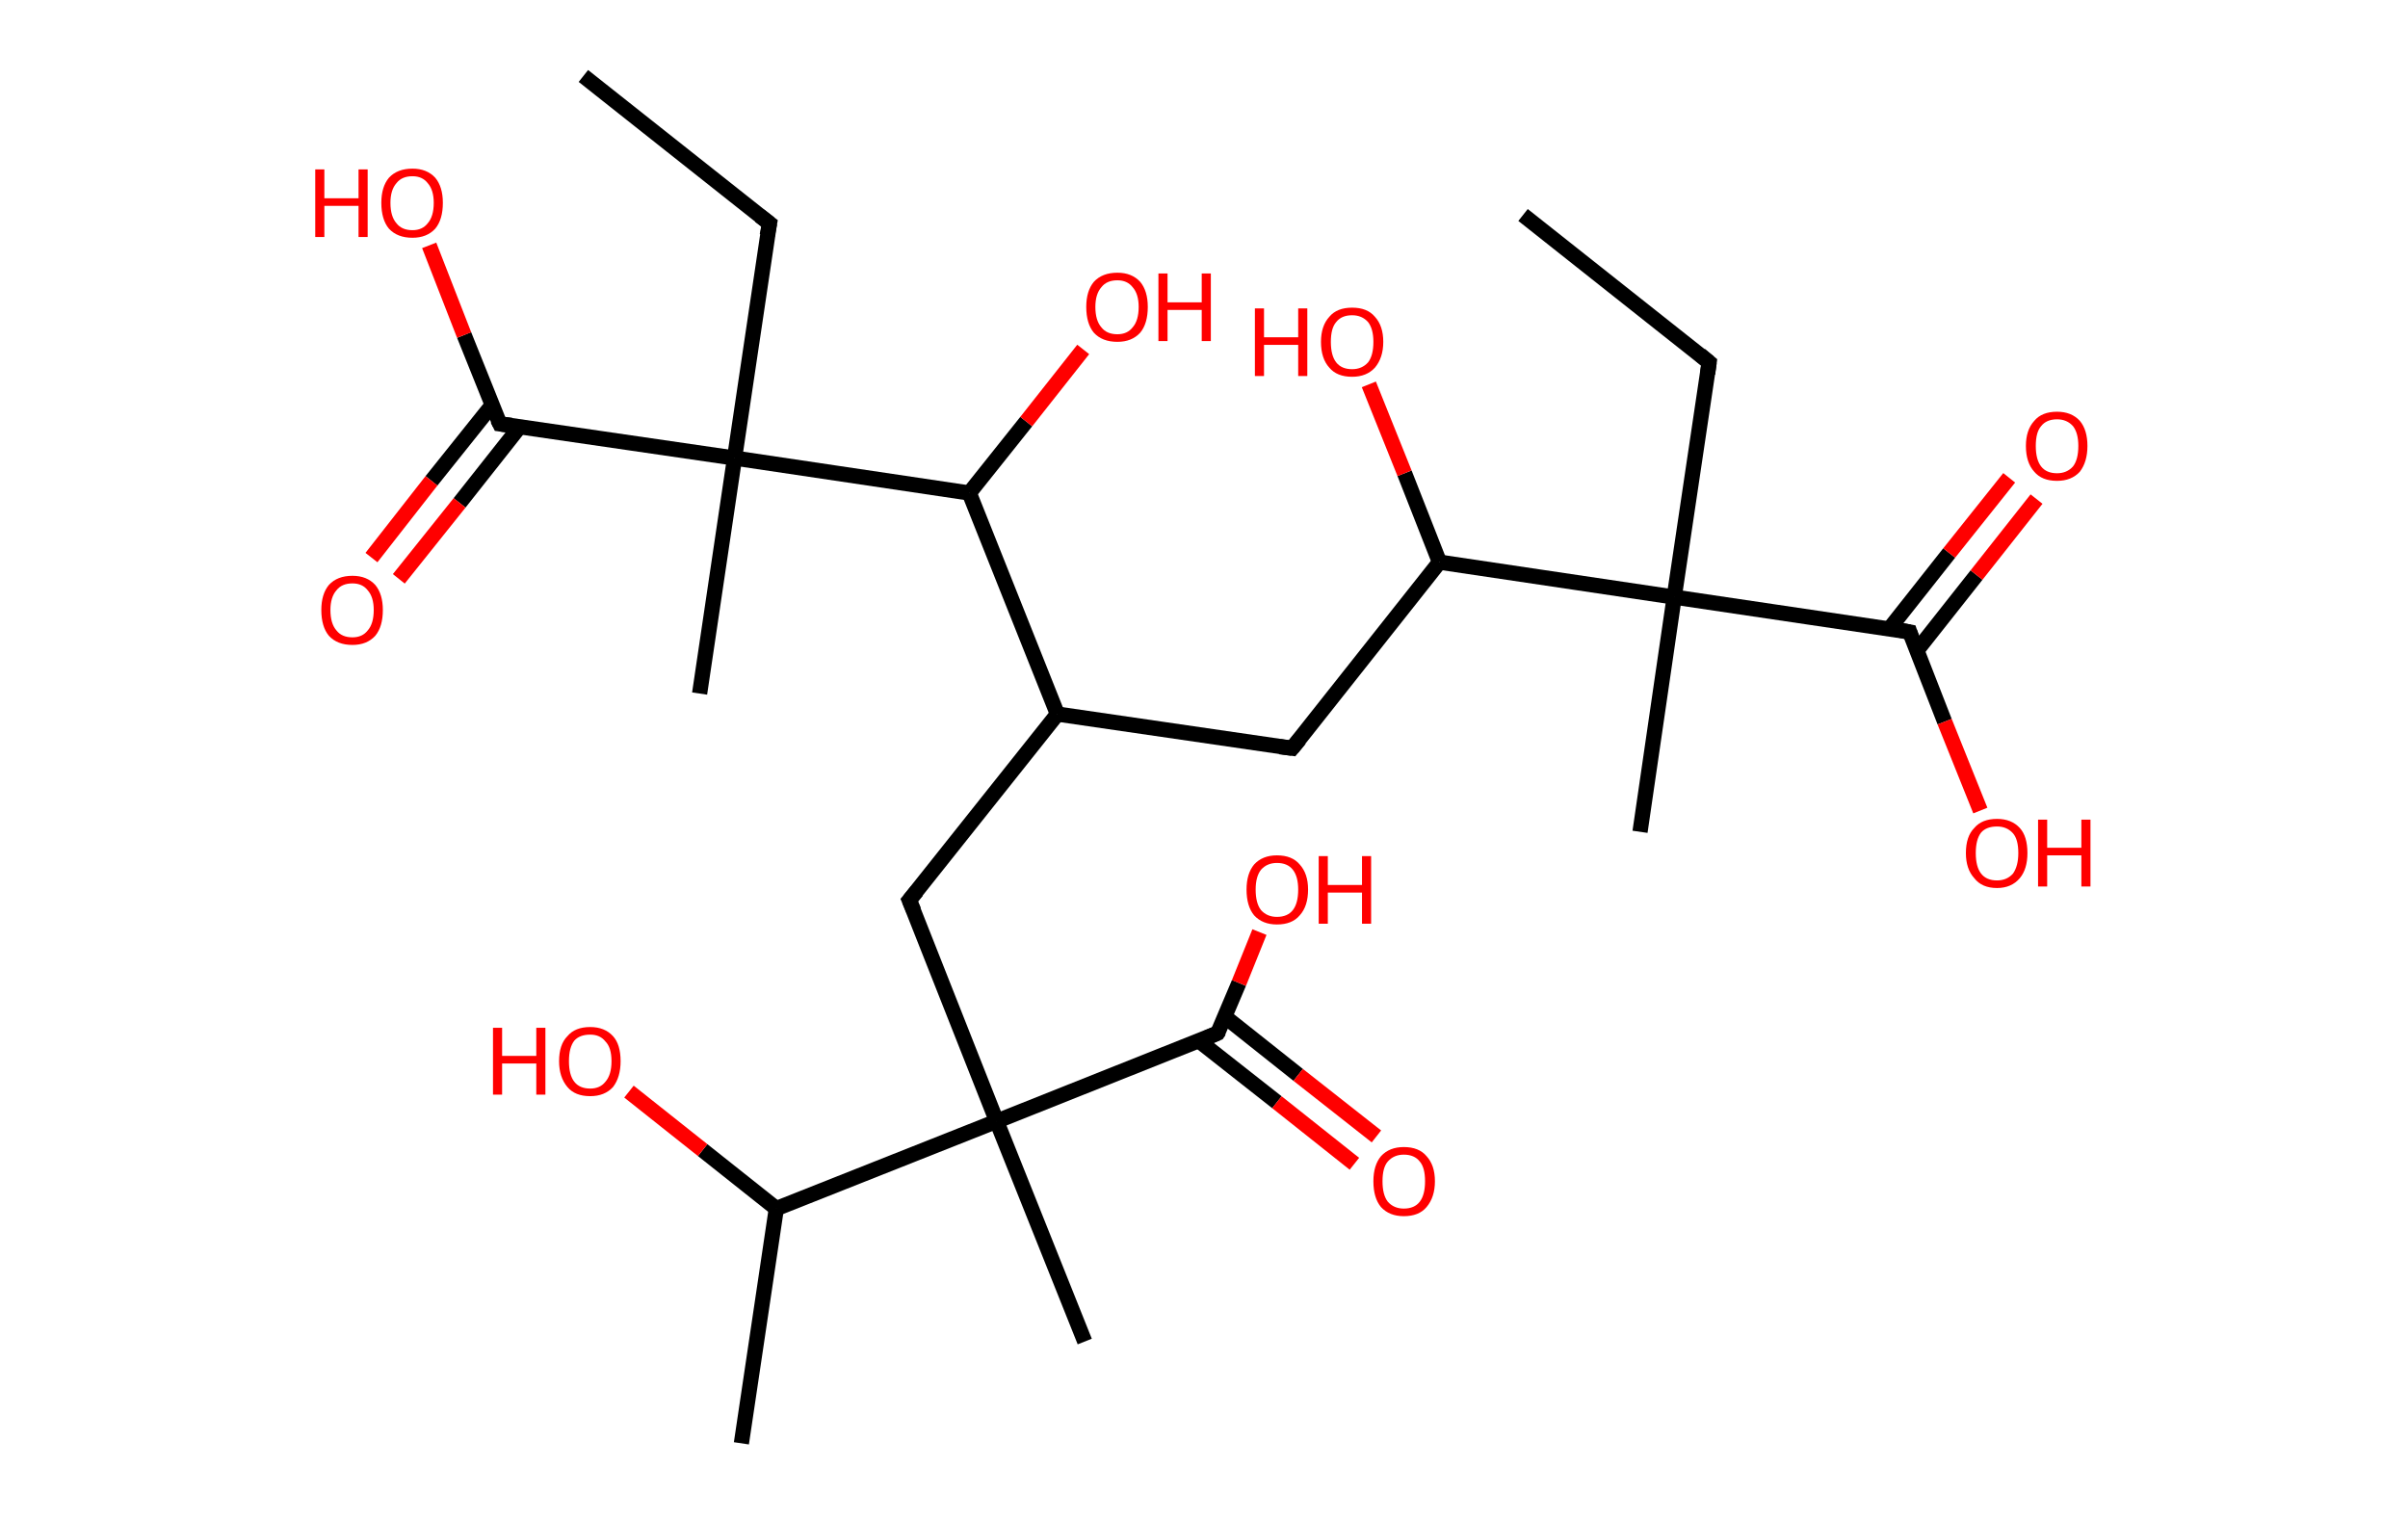<?xml version='1.0' encoding='ASCII' standalone='yes'?>
<svg xmlns="http://www.w3.org/2000/svg" xmlns:rdkit="http://www.rdkit.org/xml" xmlns:xlink="http://www.w3.org/1999/xlink" version="1.1" baseProfile="full" xml:space="preserve" width="317px" height="200px" viewBox="0 0 317 200">
<!-- END OF HEADER -->
<rect style="opacity:1.0;fill:#FFFFFF;stroke:none" width="317.0" height="200.0" x="0.0" y="0.0"> </rect>
<path class="bond-0 atom-0 atom-1" d="M 200.5,28.3 L 225.0,47.7" style="fill:none;fill-rule:evenodd;stroke:#000000;stroke-width:2.0px;stroke-linecap:butt;stroke-linejoin:miter;stroke-opacity:1"/>
<path class="bond-1 atom-1 atom-2" d="M 225.0,47.7 L 220.4,78.6" style="fill:none;fill-rule:evenodd;stroke:#000000;stroke-width:2.0px;stroke-linecap:butt;stroke-linejoin:miter;stroke-opacity:1"/>
<path class="bond-2 atom-2 atom-3" d="M 220.4,78.6 L 215.9,109.5" style="fill:none;fill-rule:evenodd;stroke:#000000;stroke-width:2.0px;stroke-linecap:butt;stroke-linejoin:miter;stroke-opacity:1"/>
<path class="bond-3 atom-2 atom-4" d="M 220.4,78.6 L 251.4,83.2" style="fill:none;fill-rule:evenodd;stroke:#000000;stroke-width:2.0px;stroke-linecap:butt;stroke-linejoin:miter;stroke-opacity:1"/>
<path class="bond-4 atom-4 atom-5" d="M 252.3,85.7 L 260.2,75.7" style="fill:none;fill-rule:evenodd;stroke:#000000;stroke-width:2.0px;stroke-linecap:butt;stroke-linejoin:miter;stroke-opacity:1"/>
<path class="bond-4 atom-4 atom-5" d="M 260.2,75.7 L 268.1,65.7" style="fill:none;fill-rule:evenodd;stroke:#FF0000;stroke-width:2.0px;stroke-linecap:butt;stroke-linejoin:miter;stroke-opacity:1"/>
<path class="bond-4 atom-4 atom-5" d="M 248.7,82.8 L 256.6,72.8" style="fill:none;fill-rule:evenodd;stroke:#000000;stroke-width:2.0px;stroke-linecap:butt;stroke-linejoin:miter;stroke-opacity:1"/>
<path class="bond-4 atom-4 atom-5" d="M 256.6,72.8 L 264.5,62.9" style="fill:none;fill-rule:evenodd;stroke:#FF0000;stroke-width:2.0px;stroke-linecap:butt;stroke-linejoin:miter;stroke-opacity:1"/>
<path class="bond-5 atom-4 atom-6" d="M 251.4,83.2 L 256.0,95.0" style="fill:none;fill-rule:evenodd;stroke:#000000;stroke-width:2.0px;stroke-linecap:butt;stroke-linejoin:miter;stroke-opacity:1"/>
<path class="bond-5 atom-4 atom-6" d="M 256.0,95.0 L 260.7,106.7" style="fill:none;fill-rule:evenodd;stroke:#FF0000;stroke-width:2.0px;stroke-linecap:butt;stroke-linejoin:miter;stroke-opacity:1"/>
<path class="bond-6 atom-2 atom-7" d="M 220.4,78.6 L 189.5,74.0" style="fill:none;fill-rule:evenodd;stroke:#000000;stroke-width:2.0px;stroke-linecap:butt;stroke-linejoin:miter;stroke-opacity:1"/>
<path class="bond-7 atom-7 atom-8" d="M 189.5,74.0 L 184.9,62.3" style="fill:none;fill-rule:evenodd;stroke:#000000;stroke-width:2.0px;stroke-linecap:butt;stroke-linejoin:miter;stroke-opacity:1"/>
<path class="bond-7 atom-7 atom-8" d="M 184.9,62.3 L 180.2,50.6" style="fill:none;fill-rule:evenodd;stroke:#FF0000;stroke-width:2.0px;stroke-linecap:butt;stroke-linejoin:miter;stroke-opacity:1"/>
<path class="bond-8 atom-7 atom-9" d="M 189.5,74.0 L 170.1,98.5" style="fill:none;fill-rule:evenodd;stroke:#000000;stroke-width:2.0px;stroke-linecap:butt;stroke-linejoin:miter;stroke-opacity:1"/>
<path class="bond-9 atom-9 atom-10" d="M 170.1,98.5 L 139.2,94.0" style="fill:none;fill-rule:evenodd;stroke:#000000;stroke-width:2.0px;stroke-linecap:butt;stroke-linejoin:miter;stroke-opacity:1"/>
<path class="bond-10 atom-10 atom-11" d="M 139.2,94.0 L 119.7,118.5" style="fill:none;fill-rule:evenodd;stroke:#000000;stroke-width:2.0px;stroke-linecap:butt;stroke-linejoin:miter;stroke-opacity:1"/>
<path class="bond-11 atom-11 atom-12" d="M 119.7,118.5 L 131.2,147.6" style="fill:none;fill-rule:evenodd;stroke:#000000;stroke-width:2.0px;stroke-linecap:butt;stroke-linejoin:miter;stroke-opacity:1"/>
<path class="bond-12 atom-12 atom-13" d="M 131.2,147.6 L 142.8,176.6" style="fill:none;fill-rule:evenodd;stroke:#000000;stroke-width:2.0px;stroke-linecap:butt;stroke-linejoin:miter;stroke-opacity:1"/>
<path class="bond-13 atom-12 atom-14" d="M 131.2,147.6 L 160.3,136.0" style="fill:none;fill-rule:evenodd;stroke:#000000;stroke-width:2.0px;stroke-linecap:butt;stroke-linejoin:miter;stroke-opacity:1"/>
<path class="bond-14 atom-14 atom-15" d="M 157.8,137.0 L 168.1,145.1" style="fill:none;fill-rule:evenodd;stroke:#000000;stroke-width:2.0px;stroke-linecap:butt;stroke-linejoin:miter;stroke-opacity:1"/>
<path class="bond-14 atom-14 atom-15" d="M 168.1,145.1 L 178.3,153.2" style="fill:none;fill-rule:evenodd;stroke:#FF0000;stroke-width:2.0px;stroke-linecap:butt;stroke-linejoin:miter;stroke-opacity:1"/>
<path class="bond-14 atom-14 atom-15" d="M 161.2,133.8 L 170.9,141.5" style="fill:none;fill-rule:evenodd;stroke:#000000;stroke-width:2.0px;stroke-linecap:butt;stroke-linejoin:miter;stroke-opacity:1"/>
<path class="bond-14 atom-14 atom-15" d="M 170.9,141.5 L 181.2,149.6" style="fill:none;fill-rule:evenodd;stroke:#FF0000;stroke-width:2.0px;stroke-linecap:butt;stroke-linejoin:miter;stroke-opacity:1"/>
<path class="bond-15 atom-14 atom-16" d="M 160.3,136.0 L 163.1,129.4" style="fill:none;fill-rule:evenodd;stroke:#000000;stroke-width:2.0px;stroke-linecap:butt;stroke-linejoin:miter;stroke-opacity:1"/>
<path class="bond-15 atom-14 atom-16" d="M 163.1,129.4 L 165.8,122.7" style="fill:none;fill-rule:evenodd;stroke:#FF0000;stroke-width:2.0px;stroke-linecap:butt;stroke-linejoin:miter;stroke-opacity:1"/>
<path class="bond-16 atom-12 atom-17" d="M 131.2,147.6 L 102.2,159.1" style="fill:none;fill-rule:evenodd;stroke:#000000;stroke-width:2.0px;stroke-linecap:butt;stroke-linejoin:miter;stroke-opacity:1"/>
<path class="bond-17 atom-17 atom-18" d="M 102.2,159.1 L 97.6,190.0" style="fill:none;fill-rule:evenodd;stroke:#000000;stroke-width:2.0px;stroke-linecap:butt;stroke-linejoin:miter;stroke-opacity:1"/>
<path class="bond-18 atom-17 atom-19" d="M 102.2,159.1 L 92.5,151.4" style="fill:none;fill-rule:evenodd;stroke:#000000;stroke-width:2.0px;stroke-linecap:butt;stroke-linejoin:miter;stroke-opacity:1"/>
<path class="bond-18 atom-17 atom-19" d="M 92.5,151.4 L 82.8,143.7" style="fill:none;fill-rule:evenodd;stroke:#FF0000;stroke-width:2.0px;stroke-linecap:butt;stroke-linejoin:miter;stroke-opacity:1"/>
<path class="bond-19 atom-10 atom-20" d="M 139.2,94.0 L 127.6,64.9" style="fill:none;fill-rule:evenodd;stroke:#000000;stroke-width:2.0px;stroke-linecap:butt;stroke-linejoin:miter;stroke-opacity:1"/>
<path class="bond-20 atom-20 atom-21" d="M 127.6,64.9 L 135.1,55.5" style="fill:none;fill-rule:evenodd;stroke:#000000;stroke-width:2.0px;stroke-linecap:butt;stroke-linejoin:miter;stroke-opacity:1"/>
<path class="bond-20 atom-20 atom-21" d="M 135.1,55.5 L 142.6,46.0" style="fill:none;fill-rule:evenodd;stroke:#FF0000;stroke-width:2.0px;stroke-linecap:butt;stroke-linejoin:miter;stroke-opacity:1"/>
<path class="bond-21 atom-20 atom-22" d="M 127.6,64.9 L 96.7,60.3" style="fill:none;fill-rule:evenodd;stroke:#000000;stroke-width:2.0px;stroke-linecap:butt;stroke-linejoin:miter;stroke-opacity:1"/>
<path class="bond-22 atom-22 atom-23" d="M 96.7,60.3 L 92.1,91.3" style="fill:none;fill-rule:evenodd;stroke:#000000;stroke-width:2.0px;stroke-linecap:butt;stroke-linejoin:miter;stroke-opacity:1"/>
<path class="bond-23 atom-22 atom-24" d="M 96.7,60.3 L 101.3,29.4" style="fill:none;fill-rule:evenodd;stroke:#000000;stroke-width:2.0px;stroke-linecap:butt;stroke-linejoin:miter;stroke-opacity:1"/>
<path class="bond-24 atom-24 atom-25" d="M 101.3,29.4 L 76.8,10.0" style="fill:none;fill-rule:evenodd;stroke:#000000;stroke-width:2.0px;stroke-linecap:butt;stroke-linejoin:miter;stroke-opacity:1"/>
<path class="bond-25 atom-22 atom-26" d="M 96.7,60.3 L 65.8,55.8" style="fill:none;fill-rule:evenodd;stroke:#000000;stroke-width:2.0px;stroke-linecap:butt;stroke-linejoin:miter;stroke-opacity:1"/>
<path class="bond-26 atom-26 atom-27" d="M 64.8,53.3 L 56.8,63.3" style="fill:none;fill-rule:evenodd;stroke:#000000;stroke-width:2.0px;stroke-linecap:butt;stroke-linejoin:miter;stroke-opacity:1"/>
<path class="bond-26 atom-26 atom-27" d="M 56.8,63.3 L 48.9,73.4" style="fill:none;fill-rule:evenodd;stroke:#FF0000;stroke-width:2.0px;stroke-linecap:butt;stroke-linejoin:miter;stroke-opacity:1"/>
<path class="bond-26 atom-26 atom-27" d="M 68.4,56.2 L 60.5,66.2" style="fill:none;fill-rule:evenodd;stroke:#000000;stroke-width:2.0px;stroke-linecap:butt;stroke-linejoin:miter;stroke-opacity:1"/>
<path class="bond-26 atom-26 atom-27" d="M 60.5,66.2 L 52.5,76.2" style="fill:none;fill-rule:evenodd;stroke:#FF0000;stroke-width:2.0px;stroke-linecap:butt;stroke-linejoin:miter;stroke-opacity:1"/>
<path class="bond-27 atom-26 atom-28" d="M 65.8,55.8 L 61.1,44.1" style="fill:none;fill-rule:evenodd;stroke:#000000;stroke-width:2.0px;stroke-linecap:butt;stroke-linejoin:miter;stroke-opacity:1"/>
<path class="bond-27 atom-26 atom-28" d="M 61.1,44.1 L 56.5,32.3" style="fill:none;fill-rule:evenodd;stroke:#FF0000;stroke-width:2.0px;stroke-linecap:butt;stroke-linejoin:miter;stroke-opacity:1"/>
<path d="M 223.8,46.7 L 225.0,47.7 L 224.8,49.2" style="fill:none;stroke:#000000;stroke-width:2.0px;stroke-linecap:butt;stroke-linejoin:miter;stroke-opacity:1;"/>
<path d="M 249.8,82.9 L 251.4,83.2 L 251.6,83.8" style="fill:none;stroke:#000000;stroke-width:2.0px;stroke-linecap:butt;stroke-linejoin:miter;stroke-opacity:1;"/>
<path d="M 171.1,97.3 L 170.1,98.5 L 168.5,98.3" style="fill:none;stroke:#000000;stroke-width:2.0px;stroke-linecap:butt;stroke-linejoin:miter;stroke-opacity:1;"/>
<path d="M 120.7,117.3 L 119.7,118.5 L 120.3,119.9" style="fill:none;stroke:#000000;stroke-width:2.0px;stroke-linecap:butt;stroke-linejoin:miter;stroke-opacity:1;"/>
<path d="M 158.9,136.6 L 160.3,136.0 L 160.5,135.7" style="fill:none;stroke:#000000;stroke-width:2.0px;stroke-linecap:butt;stroke-linejoin:miter;stroke-opacity:1;"/>
<path d="M 101.0,31.0 L 101.3,29.4 L 100.0,28.4" style="fill:none;stroke:#000000;stroke-width:2.0px;stroke-linecap:butt;stroke-linejoin:miter;stroke-opacity:1;"/>
<path d="M 67.3,56.0 L 65.8,55.8 L 65.5,55.2" style="fill:none;stroke:#000000;stroke-width:2.0px;stroke-linecap:butt;stroke-linejoin:miter;stroke-opacity:1;"/>
<path class="atom-5" d="M 266.7 58.7 Q 266.7 56.6, 267.8 55.4 Q 268.8 54.2, 270.8 54.2 Q 272.7 54.2, 273.8 55.4 Q 274.8 56.6, 274.8 58.7 Q 274.8 60.8, 273.8 62.1 Q 272.7 63.3, 270.8 63.3 Q 268.8 63.3, 267.8 62.1 Q 266.7 60.9, 266.7 58.7 M 270.8 62.3 Q 272.1 62.3, 272.9 61.4 Q 273.6 60.5, 273.6 58.7 Q 273.6 57.0, 272.9 56.1 Q 272.1 55.2, 270.8 55.2 Q 269.4 55.2, 268.7 56.1 Q 268.0 56.9, 268.0 58.7 Q 268.0 60.5, 268.7 61.4 Q 269.4 62.3, 270.8 62.3 " fill="#FF0000"/>
<path class="atom-6" d="M 258.8 112.3 Q 258.8 110.1, 259.9 109.0 Q 260.9 107.8, 262.9 107.8 Q 264.8 107.8, 265.9 109.0 Q 266.9 110.1, 266.9 112.3 Q 266.9 114.4, 265.9 115.6 Q 264.8 116.9, 262.9 116.9 Q 260.9 116.9, 259.9 115.6 Q 258.8 114.4, 258.8 112.3 M 262.9 115.9 Q 264.2 115.9, 265.0 115.0 Q 265.7 114.0, 265.7 112.3 Q 265.7 110.5, 265.0 109.7 Q 264.2 108.8, 262.9 108.8 Q 261.5 108.8, 260.8 109.6 Q 260.1 110.5, 260.1 112.3 Q 260.1 114.1, 260.8 115.0 Q 261.5 115.9, 262.9 115.9 " fill="#FF0000"/>
<path class="atom-6" d="M 268.3 107.9 L 269.5 107.9 L 269.5 111.6 L 274.0 111.6 L 274.0 107.9 L 275.2 107.9 L 275.2 116.7 L 274.0 116.7 L 274.0 112.6 L 269.5 112.6 L 269.5 116.7 L 268.3 116.7 L 268.3 107.9 " fill="#FF0000"/>
<path class="atom-8" d="M 165.2 40.6 L 166.4 40.6 L 166.4 44.4 L 170.9 44.4 L 170.9 40.6 L 172.1 40.6 L 172.1 49.5 L 170.9 49.5 L 170.9 45.4 L 166.4 45.4 L 166.4 49.5 L 165.2 49.5 L 165.2 40.6 " fill="#FF0000"/>
<path class="atom-8" d="M 173.9 45.0 Q 173.9 42.9, 175.0 41.7 Q 176.0 40.5, 178.0 40.5 Q 180.0 40.5, 181.0 41.7 Q 182.1 42.9, 182.1 45.0 Q 182.1 47.1, 181.0 48.4 Q 179.9 49.6, 178.0 49.6 Q 176.0 49.6, 175.0 48.4 Q 173.9 47.2, 173.9 45.0 M 178.0 48.6 Q 179.3 48.6, 180.1 47.7 Q 180.8 46.8, 180.8 45.0 Q 180.8 43.3, 180.1 42.4 Q 179.3 41.5, 178.0 41.5 Q 176.6 41.5, 175.9 42.4 Q 175.2 43.2, 175.2 45.0 Q 175.2 46.8, 175.9 47.7 Q 176.6 48.6, 178.0 48.6 " fill="#FF0000"/>
<path class="atom-15" d="M 180.8 155.5 Q 180.8 153.4, 181.8 152.2 Q 182.9 151.0, 184.8 151.0 Q 186.8 151.0, 187.8 152.2 Q 188.9 153.4, 188.9 155.5 Q 188.9 157.6, 187.8 158.9 Q 186.8 160.1, 184.8 160.1 Q 182.9 160.1, 181.8 158.9 Q 180.8 157.7, 180.8 155.5 M 184.8 159.1 Q 186.2 159.1, 186.9 158.2 Q 187.6 157.3, 187.6 155.5 Q 187.6 153.7, 186.9 152.9 Q 186.2 152.0, 184.8 152.0 Q 183.5 152.0, 182.7 152.9 Q 182.0 153.7, 182.0 155.5 Q 182.0 157.3, 182.7 158.2 Q 183.5 159.1, 184.8 159.1 " fill="#FF0000"/>
<path class="atom-16" d="M 164.1 117.1 Q 164.1 115.0, 165.1 113.8 Q 166.2 112.6, 168.1 112.6 Q 170.1 112.6, 171.1 113.8 Q 172.2 115.0, 172.2 117.1 Q 172.2 119.3, 171.1 120.5 Q 170.1 121.7, 168.1 121.7 Q 166.2 121.7, 165.1 120.5 Q 164.1 119.3, 164.1 117.1 M 168.1 120.7 Q 169.5 120.7, 170.2 119.8 Q 170.9 118.9, 170.9 117.1 Q 170.9 115.4, 170.2 114.5 Q 169.5 113.6, 168.1 113.6 Q 166.8 113.6, 166.0 114.5 Q 165.3 115.4, 165.3 117.1 Q 165.3 118.9, 166.0 119.8 Q 166.8 120.7, 168.1 120.7 " fill="#FF0000"/>
<path class="atom-16" d="M 173.6 112.7 L 174.8 112.7 L 174.8 116.5 L 179.3 116.5 L 179.3 112.7 L 180.5 112.7 L 180.5 121.6 L 179.3 121.6 L 179.3 117.5 L 174.8 117.5 L 174.8 121.6 L 173.6 121.6 L 173.6 112.7 " fill="#FF0000"/>
<path class="atom-19" d="M 64.9 135.3 L 66.1 135.3 L 66.1 139.0 L 70.6 139.0 L 70.6 135.3 L 71.8 135.3 L 71.8 144.1 L 70.6 144.1 L 70.6 140.0 L 66.1 140.0 L 66.1 144.1 L 64.9 144.1 L 64.9 135.3 " fill="#FF0000"/>
<path class="atom-19" d="M 73.6 139.7 Q 73.6 137.5, 74.7 136.4 Q 75.7 135.2, 77.7 135.2 Q 79.6 135.2, 80.7 136.4 Q 81.7 137.5, 81.7 139.7 Q 81.7 141.8, 80.7 143.1 Q 79.6 144.3, 77.7 144.3 Q 75.7 144.3, 74.7 143.1 Q 73.6 141.8, 73.6 139.7 M 77.7 143.3 Q 79.0 143.3, 79.7 142.4 Q 80.5 141.5, 80.5 139.7 Q 80.5 137.9, 79.7 137.1 Q 79.0 136.2, 77.7 136.2 Q 76.3 136.2, 75.6 137.0 Q 74.9 137.9, 74.9 139.7 Q 74.9 141.5, 75.6 142.4 Q 76.3 143.3, 77.7 143.3 " fill="#FF0000"/>
<path class="atom-21" d="M 143.0 40.4 Q 143.0 38.3, 144.0 37.1 Q 145.1 35.9, 147.1 35.9 Q 149.0 35.9, 150.1 37.1 Q 151.1 38.3, 151.1 40.4 Q 151.1 42.6, 150.1 43.8 Q 149.0 45.0, 147.1 45.0 Q 145.1 45.0, 144.0 43.8 Q 143.0 42.6, 143.0 40.4 M 147.1 44.0 Q 148.4 44.0, 149.1 43.1 Q 149.9 42.2, 149.9 40.4 Q 149.9 38.7, 149.1 37.8 Q 148.4 36.9, 147.1 36.9 Q 145.7 36.9, 145.0 37.8 Q 144.2 38.7, 144.2 40.4 Q 144.2 42.2, 145.0 43.1 Q 145.7 44.0, 147.1 44.0 " fill="#FF0000"/>
<path class="atom-21" d="M 152.5 36.0 L 153.7 36.0 L 153.7 39.8 L 158.2 39.8 L 158.2 36.0 L 159.4 36.0 L 159.4 44.9 L 158.2 44.9 L 158.2 40.8 L 153.7 40.8 L 153.7 44.9 L 152.5 44.9 L 152.5 36.0 " fill="#FF0000"/>
<path class="atom-27" d="M 42.3 80.3 Q 42.3 78.2, 43.3 77.0 Q 44.4 75.8, 46.4 75.8 Q 48.3 75.8, 49.4 77.0 Q 50.4 78.2, 50.4 80.3 Q 50.4 82.5, 49.4 83.7 Q 48.3 84.9, 46.4 84.9 Q 44.4 84.9, 43.3 83.7 Q 42.3 82.5, 42.3 80.3 M 46.4 83.9 Q 47.7 83.9, 48.4 83.0 Q 49.2 82.1, 49.2 80.3 Q 49.2 78.6, 48.4 77.7 Q 47.7 76.8, 46.4 76.8 Q 45.0 76.8, 44.3 77.7 Q 43.5 78.6, 43.5 80.3 Q 43.5 82.1, 44.3 83.0 Q 45.0 83.9, 46.4 83.9 " fill="#FF0000"/>
<path class="atom-28" d="M 41.5 22.3 L 42.7 22.3 L 42.7 26.1 L 47.2 26.1 L 47.2 22.3 L 48.4 22.3 L 48.4 31.2 L 47.2 31.2 L 47.2 27.1 L 42.7 27.1 L 42.7 31.2 L 41.5 31.2 L 41.5 22.3 " fill="#FF0000"/>
<path class="atom-28" d="M 50.2 26.7 Q 50.2 24.6, 51.2 23.4 Q 52.3 22.2, 54.3 22.2 Q 56.2 22.2, 57.3 23.4 Q 58.3 24.6, 58.3 26.7 Q 58.3 28.9, 57.3 30.1 Q 56.2 31.3, 54.3 31.3 Q 52.3 31.3, 51.2 30.1 Q 50.2 28.9, 50.2 26.7 M 54.3 30.3 Q 55.6 30.3, 56.3 29.4 Q 57.1 28.5, 57.1 26.7 Q 57.1 25.0, 56.3 24.1 Q 55.6 23.2, 54.3 23.2 Q 52.9 23.2, 52.2 24.1 Q 51.4 25.0, 51.4 26.7 Q 51.4 28.5, 52.2 29.4 Q 52.9 30.3, 54.3 30.3 " fill="#FF0000"/>
</svg>
